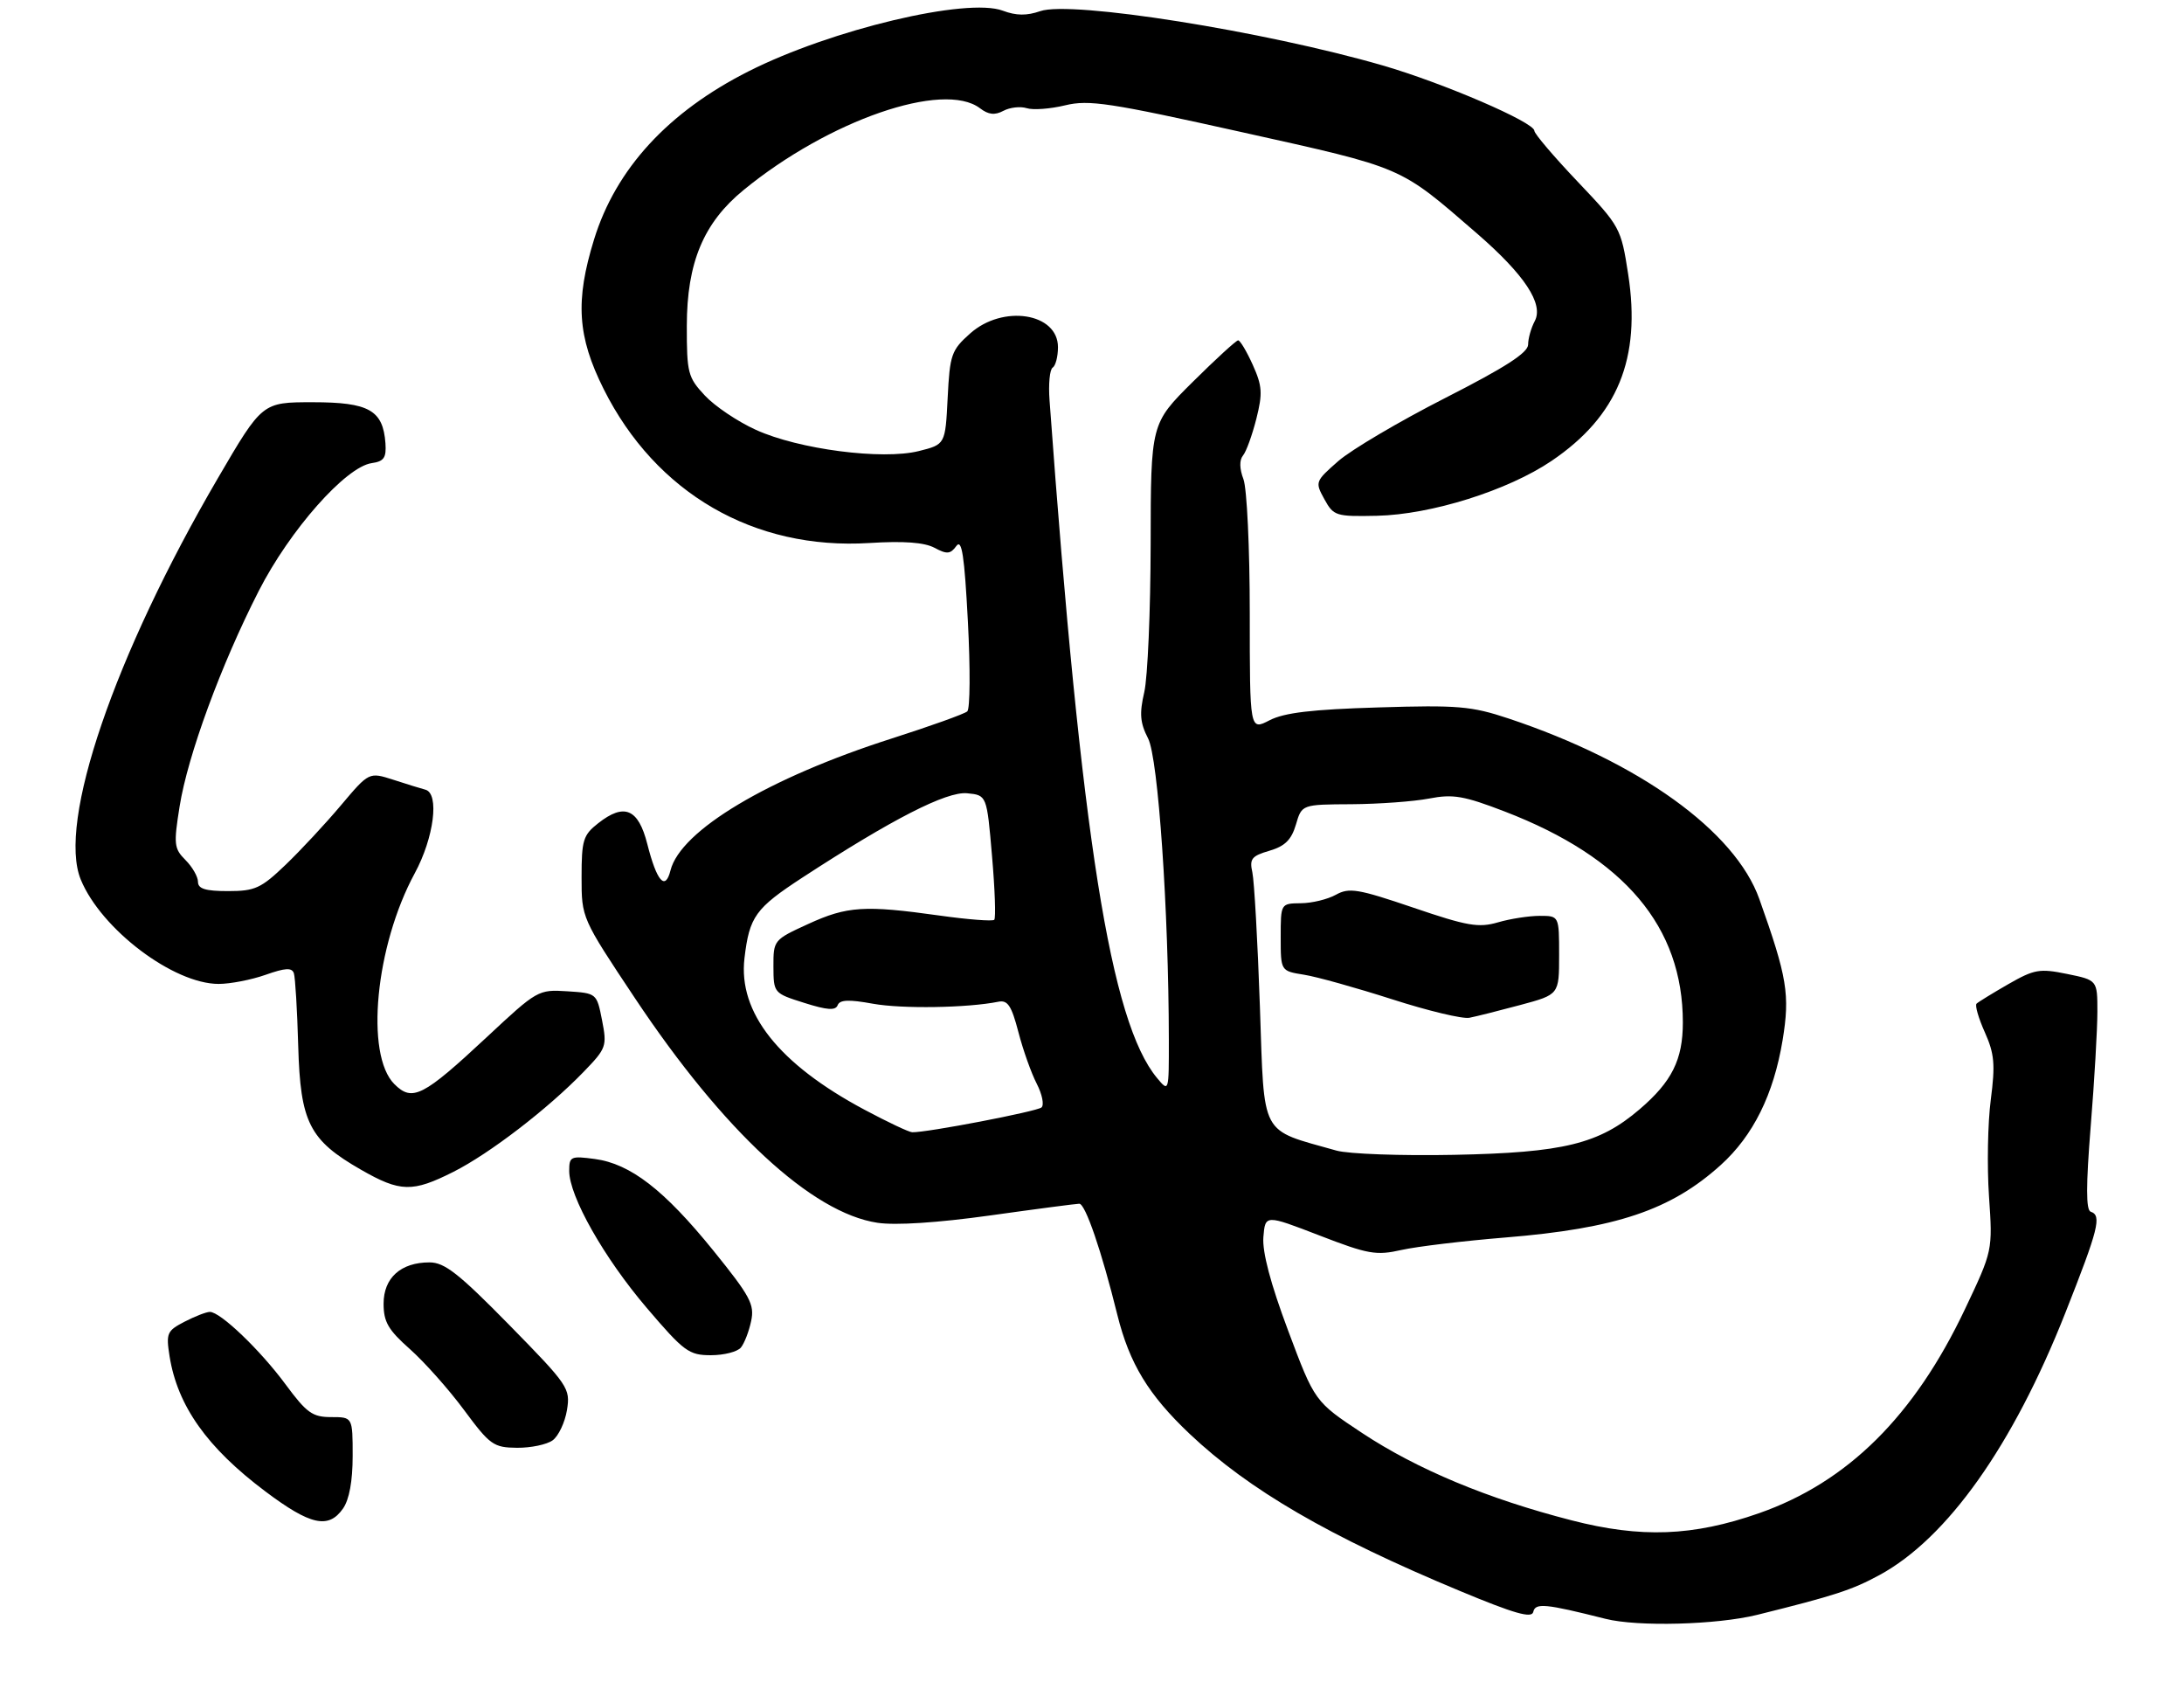 <?xml version="1.0" encoding="UTF-8" standalone="no"?>
<!DOCTYPE svg PUBLIC "-//W3C//DTD SVG 1.1//EN" "http://www.w3.org/Graphics/SVG/1.1/DTD/svg11.dtd" >
<svg xmlns="http://www.w3.org/2000/svg" xmlns:xlink="http://www.w3.org/1999/xlink" version="1.1" viewBox="0 0 353 273">
 <g >
 <path fill="currentColor"
d=" M 284.00 260.96 C 296.50 257.86 299.34 256.94 303.79 254.52 C 314.76 248.55 325.34 233.62 333.82 212.16 C 339.19 198.57 339.74 196.41 337.92 195.81 C 337.15 195.55 337.15 191.61 337.92 182.02 C 338.52 174.64 339.00 166.30 339.00 163.50 C 339.00 158.39 339.00 158.39 334.11 157.39 C 329.66 156.48 328.81 156.63 324.60 159.04 C 322.06 160.50 319.75 161.92 319.47 162.19 C 319.19 162.47 319.79 164.55 320.81 166.82 C 322.36 170.29 322.51 172.00 321.77 177.72 C 321.28 181.45 321.15 188.46 321.48 193.30 C 322.08 202.10 322.08 202.10 317.61 211.53 C 309.41 228.84 298.62 239.53 284.29 244.54 C 273.64 248.26 265.25 248.58 254.00 245.68 C 240.45 242.20 229.07 237.45 220.19 231.59 C 212.50 226.50 212.50 226.50 208.20 215.02 C 205.35 207.41 204.01 202.32 204.20 199.91 C 204.50 196.27 204.50 196.27 213.24 199.64 C 221.13 202.69 222.42 202.92 226.53 201.99 C 229.03 201.43 236.57 200.53 243.29 199.98 C 261.23 198.52 270.06 195.55 278.12 188.27 C 283.37 183.53 286.67 176.86 288.12 168.10 C 289.33 160.75 288.87 157.94 284.36 145.28 C 280.45 134.30 264.92 123.13 243.81 116.10 C 237.82 114.11 235.64 113.92 222.75 114.32 C 212.03 114.64 207.57 115.17 205.19 116.40 C 202.00 118.05 202.00 118.05 202.00 99.09 C 202.00 88.60 201.54 78.93 200.98 77.44 C 200.33 75.74 200.31 74.34 200.90 73.62 C 201.43 72.99 202.39 70.32 203.06 67.69 C 204.10 63.55 204.02 62.38 202.48 58.95 C 201.50 56.78 200.44 55.00 200.12 55.00 C 199.81 55.00 196.50 58.03 192.78 61.72 C 186.00 68.45 186.00 68.45 185.98 87.97 C 185.96 98.71 185.50 109.45 184.95 111.84 C 184.14 115.33 184.27 116.81 185.57 119.34 C 187.20 122.50 188.89 147.11 188.92 168.00 C 188.93 176.50 188.93 176.50 187.02 174.21 C 179.51 165.20 174.79 135.51 169.64 64.72 C 169.44 62.09 169.67 59.70 170.14 59.41 C 170.61 59.12 171.00 57.63 171.00 56.10 C 171.00 50.56 162.08 49.17 156.79 53.90 C 153.77 56.59 153.52 57.31 153.17 64.30 C 152.79 71.82 152.79 71.82 148.51 72.89 C 142.63 74.37 129.06 72.61 122.17 69.46 C 119.23 68.13 115.52 65.63 113.92 63.91 C 111.19 60.99 111.00 60.27 111.01 52.64 C 111.02 42.45 113.71 36.01 120.16 30.73 C 133.94 19.43 152.48 13.02 158.39 17.49 C 159.76 18.54 160.79 18.65 162.18 17.91 C 163.22 17.35 164.92 17.16 165.94 17.48 C 166.97 17.81 169.77 17.60 172.16 17.02 C 176.00 16.09 179.30 16.59 200.74 21.36 C 227.12 27.23 226.06 26.77 238.69 37.70 C 246.43 44.41 249.54 49.12 248.06 51.89 C 247.48 52.98 246.99 54.69 246.99 55.68 C 246.98 57.00 243.32 59.36 233.56 64.33 C 226.18 68.09 218.42 72.67 216.32 74.50 C 212.57 77.79 212.53 77.89 214.06 80.67 C 215.55 83.38 215.91 83.49 222.56 83.35 C 231.33 83.15 243.70 79.27 250.78 74.48 C 261.46 67.25 265.28 57.95 263.16 44.30 C 262.00 36.82 261.88 36.61 254.99 29.35 C 251.15 25.31 248.00 21.61 248.00 21.14 C 248.00 19.76 233.28 13.42 223.50 10.58 C 204.33 5.03 173.10 0.07 168.14 1.80 C 165.95 2.56 164.25 2.54 162.09 1.73 C 156.31 -0.45 134.36 4.77 121.00 11.52 C 108.00 18.08 99.54 27.28 96.02 38.69 C 92.95 48.62 93.32 54.37 97.57 62.87 C 106.00 79.71 121.88 88.91 140.52 87.75 C 146.09 87.40 149.40 87.65 151.04 88.52 C 153.05 89.60 153.61 89.55 154.57 88.24 C 155.46 87.02 155.88 89.74 156.44 100.45 C 156.84 108.03 156.80 114.56 156.34 114.96 C 155.88 115.37 150.38 117.34 144.13 119.34 C 124.21 125.71 109.99 134.19 108.37 140.66 C 107.53 144.01 106.16 142.45 104.62 136.38 C 103.17 130.68 100.90 129.72 96.69 133.03 C 94.25 134.94 94.00 135.77 94.00 141.75 C 94.00 148.35 94.00 148.35 102.63 161.31 C 116.93 182.78 131.22 196.01 141.83 197.60 C 144.75 198.04 151.54 197.60 160.00 196.42 C 167.42 195.38 173.92 194.53 174.44 194.52 C 175.42 194.50 178.05 202.17 180.60 212.49 C 182.56 220.36 185.62 225.40 192.28 231.71 C 201.88 240.78 214.82 248.30 236.00 257.11 C 244.76 260.76 247.58 261.56 247.82 260.49 C 248.15 258.99 249.75 259.14 259.50 261.60 C 264.68 262.91 277.47 262.57 284.00 260.96 Z  M 55.44 243.78 C 56.45 242.34 57.00 239.34 57.00 235.28 C 57.00 229.00 57.00 229.00 53.53 229.00 C 50.50 229.00 49.57 228.33 46.16 223.72 C 42.04 218.14 35.62 212.00 33.92 212.00 C 33.36 212.00 31.52 212.71 29.84 213.58 C 26.98 215.06 26.82 215.44 27.41 219.19 C 28.70 227.20 33.47 233.94 42.89 241.01 C 50.17 246.48 53.10 247.13 55.44 243.78 Z  M 89.33 232.75 C 90.27 232.06 91.31 229.86 91.64 227.86 C 92.20 224.35 91.90 223.89 82.31 214.11 C 74.14 205.79 71.86 204.00 69.42 204.00 C 64.78 204.00 62.00 206.50 62.00 210.68 C 62.00 213.62 62.75 214.91 66.25 218.01 C 68.59 220.09 72.53 224.51 75.00 227.85 C 79.20 233.52 79.77 233.92 83.56 233.96 C 85.79 233.98 88.39 233.44 89.33 232.75 Z  M 119.76 217.75 C 120.32 217.06 121.06 215.14 121.41 213.47 C 121.98 210.80 121.26 209.46 115.28 202.07 C 107.35 192.28 101.89 188.06 96.14 187.29 C 92.25 186.77 92.00 186.89 92.00 189.21 C 92.00 193.32 97.62 203.25 104.53 211.35 C 110.57 218.43 111.35 219.00 114.91 219.00 C 117.02 219.00 119.21 218.44 119.76 217.75 Z  M 73.28 189.37 C 79.12 186.43 88.54 179.20 94.33 173.21 C 98.01 169.41 98.13 169.07 97.31 164.87 C 96.45 160.50 96.44 160.50 91.69 160.19 C 87.00 159.89 86.82 160.00 78.72 167.56 C 68.36 177.22 66.65 178.09 63.74 175.19 C 58.98 170.42 60.67 152.87 67.03 141.13 C 70.15 135.38 71.06 128.21 68.75 127.61 C 68.06 127.43 65.73 126.71 63.58 126.01 C 59.65 124.75 59.65 124.75 55.12 130.12 C 52.63 133.08 48.60 137.41 46.16 139.75 C 42.18 143.56 41.22 144.00 36.86 144.00 C 33.21 144.00 32.00 143.63 32.00 142.50 C 32.00 141.68 31.09 140.09 29.98 138.98 C 28.13 137.13 28.05 136.44 29.03 130.32 C 30.34 122.09 35.74 107.40 41.82 95.50 C 46.84 85.66 55.88 75.44 60.08 74.84 C 62.06 74.56 62.46 73.97 62.30 71.63 C 61.91 66.28 59.64 65.00 50.54 65.00 C 42.39 65.00 42.39 65.00 35.23 77.25 C 18.47 105.95 9.25 132.93 13.06 142.15 C 16.36 150.17 28.04 159.00 35.34 159.00 C 37.22 159.00 40.62 158.34 42.92 157.53 C 46.12 156.40 47.18 156.34 47.50 157.28 C 47.72 157.95 48.04 163.22 48.20 169.00 C 48.55 181.40 49.99 184.23 58.34 189.02 C 64.69 192.66 66.66 192.71 73.28 189.37 Z  M 216.00 185.93 C 203.53 182.40 204.38 184.01 203.64 162.73 C 203.28 152.15 202.72 142.36 202.42 140.98 C 201.93 138.79 202.30 138.32 205.18 137.48 C 207.70 136.74 208.73 135.71 209.46 133.25 C 210.41 130.00 210.41 130.00 218.46 129.96 C 222.88 129.93 228.53 129.52 231.00 129.04 C 234.86 128.30 236.59 128.59 243.24 131.15 C 262.57 138.60 272.00 149.77 272.00 165.23 C 272.00 171.24 270.23 174.79 265.02 179.25 C 258.46 184.87 252.73 186.27 235.00 186.62 C 226.47 186.79 217.93 186.48 216.00 185.93 Z  M 245.75 162.40 C 252.00 160.72 252.00 160.72 252.00 154.36 C 252.00 148.00 252.00 148.00 248.87 148.00 C 247.14 148.00 244.10 148.47 242.12 149.05 C 238.98 149.96 237.16 149.65 228.42 146.67 C 219.47 143.63 218.07 143.40 215.92 144.59 C 214.59 145.33 212.04 145.95 210.25 145.96 C 207.00 146.00 207.00 146.00 207.00 151.45 C 207.00 156.91 207.00 156.91 210.75 157.51 C 212.81 157.83 219.22 159.63 225.00 161.48 C 230.78 163.34 236.40 164.69 237.50 164.47 C 238.60 164.26 242.31 163.32 245.75 162.40 Z  M 139.73 179.33 C 125.87 171.94 119.29 163.63 120.33 154.84 C 121.13 148.10 122.09 146.78 129.73 141.79 C 144.17 132.38 152.98 127.87 156.31 128.19 C 159.50 128.50 159.50 128.50 160.34 138.32 C 160.81 143.73 160.97 148.37 160.70 148.64 C 160.43 148.90 156.45 148.60 151.85 147.95 C 139.74 146.25 136.92 146.43 130.64 149.31 C 125.06 151.86 125.00 151.93 125.01 156.19 C 125.03 160.47 125.06 160.51 129.98 162.06 C 133.70 163.24 135.04 163.33 135.39 162.44 C 135.73 161.55 137.20 161.49 141.09 162.20 C 145.78 163.05 156.38 162.88 161.36 161.88 C 162.87 161.57 163.49 162.51 164.60 166.77 C 165.35 169.67 166.69 173.43 167.57 175.13 C 168.45 176.84 168.79 178.56 168.34 178.96 C 167.58 179.62 149.75 183.04 147.44 182.97 C 146.92 182.96 143.46 181.32 139.73 179.33 Z "/>
</g>
</svg>